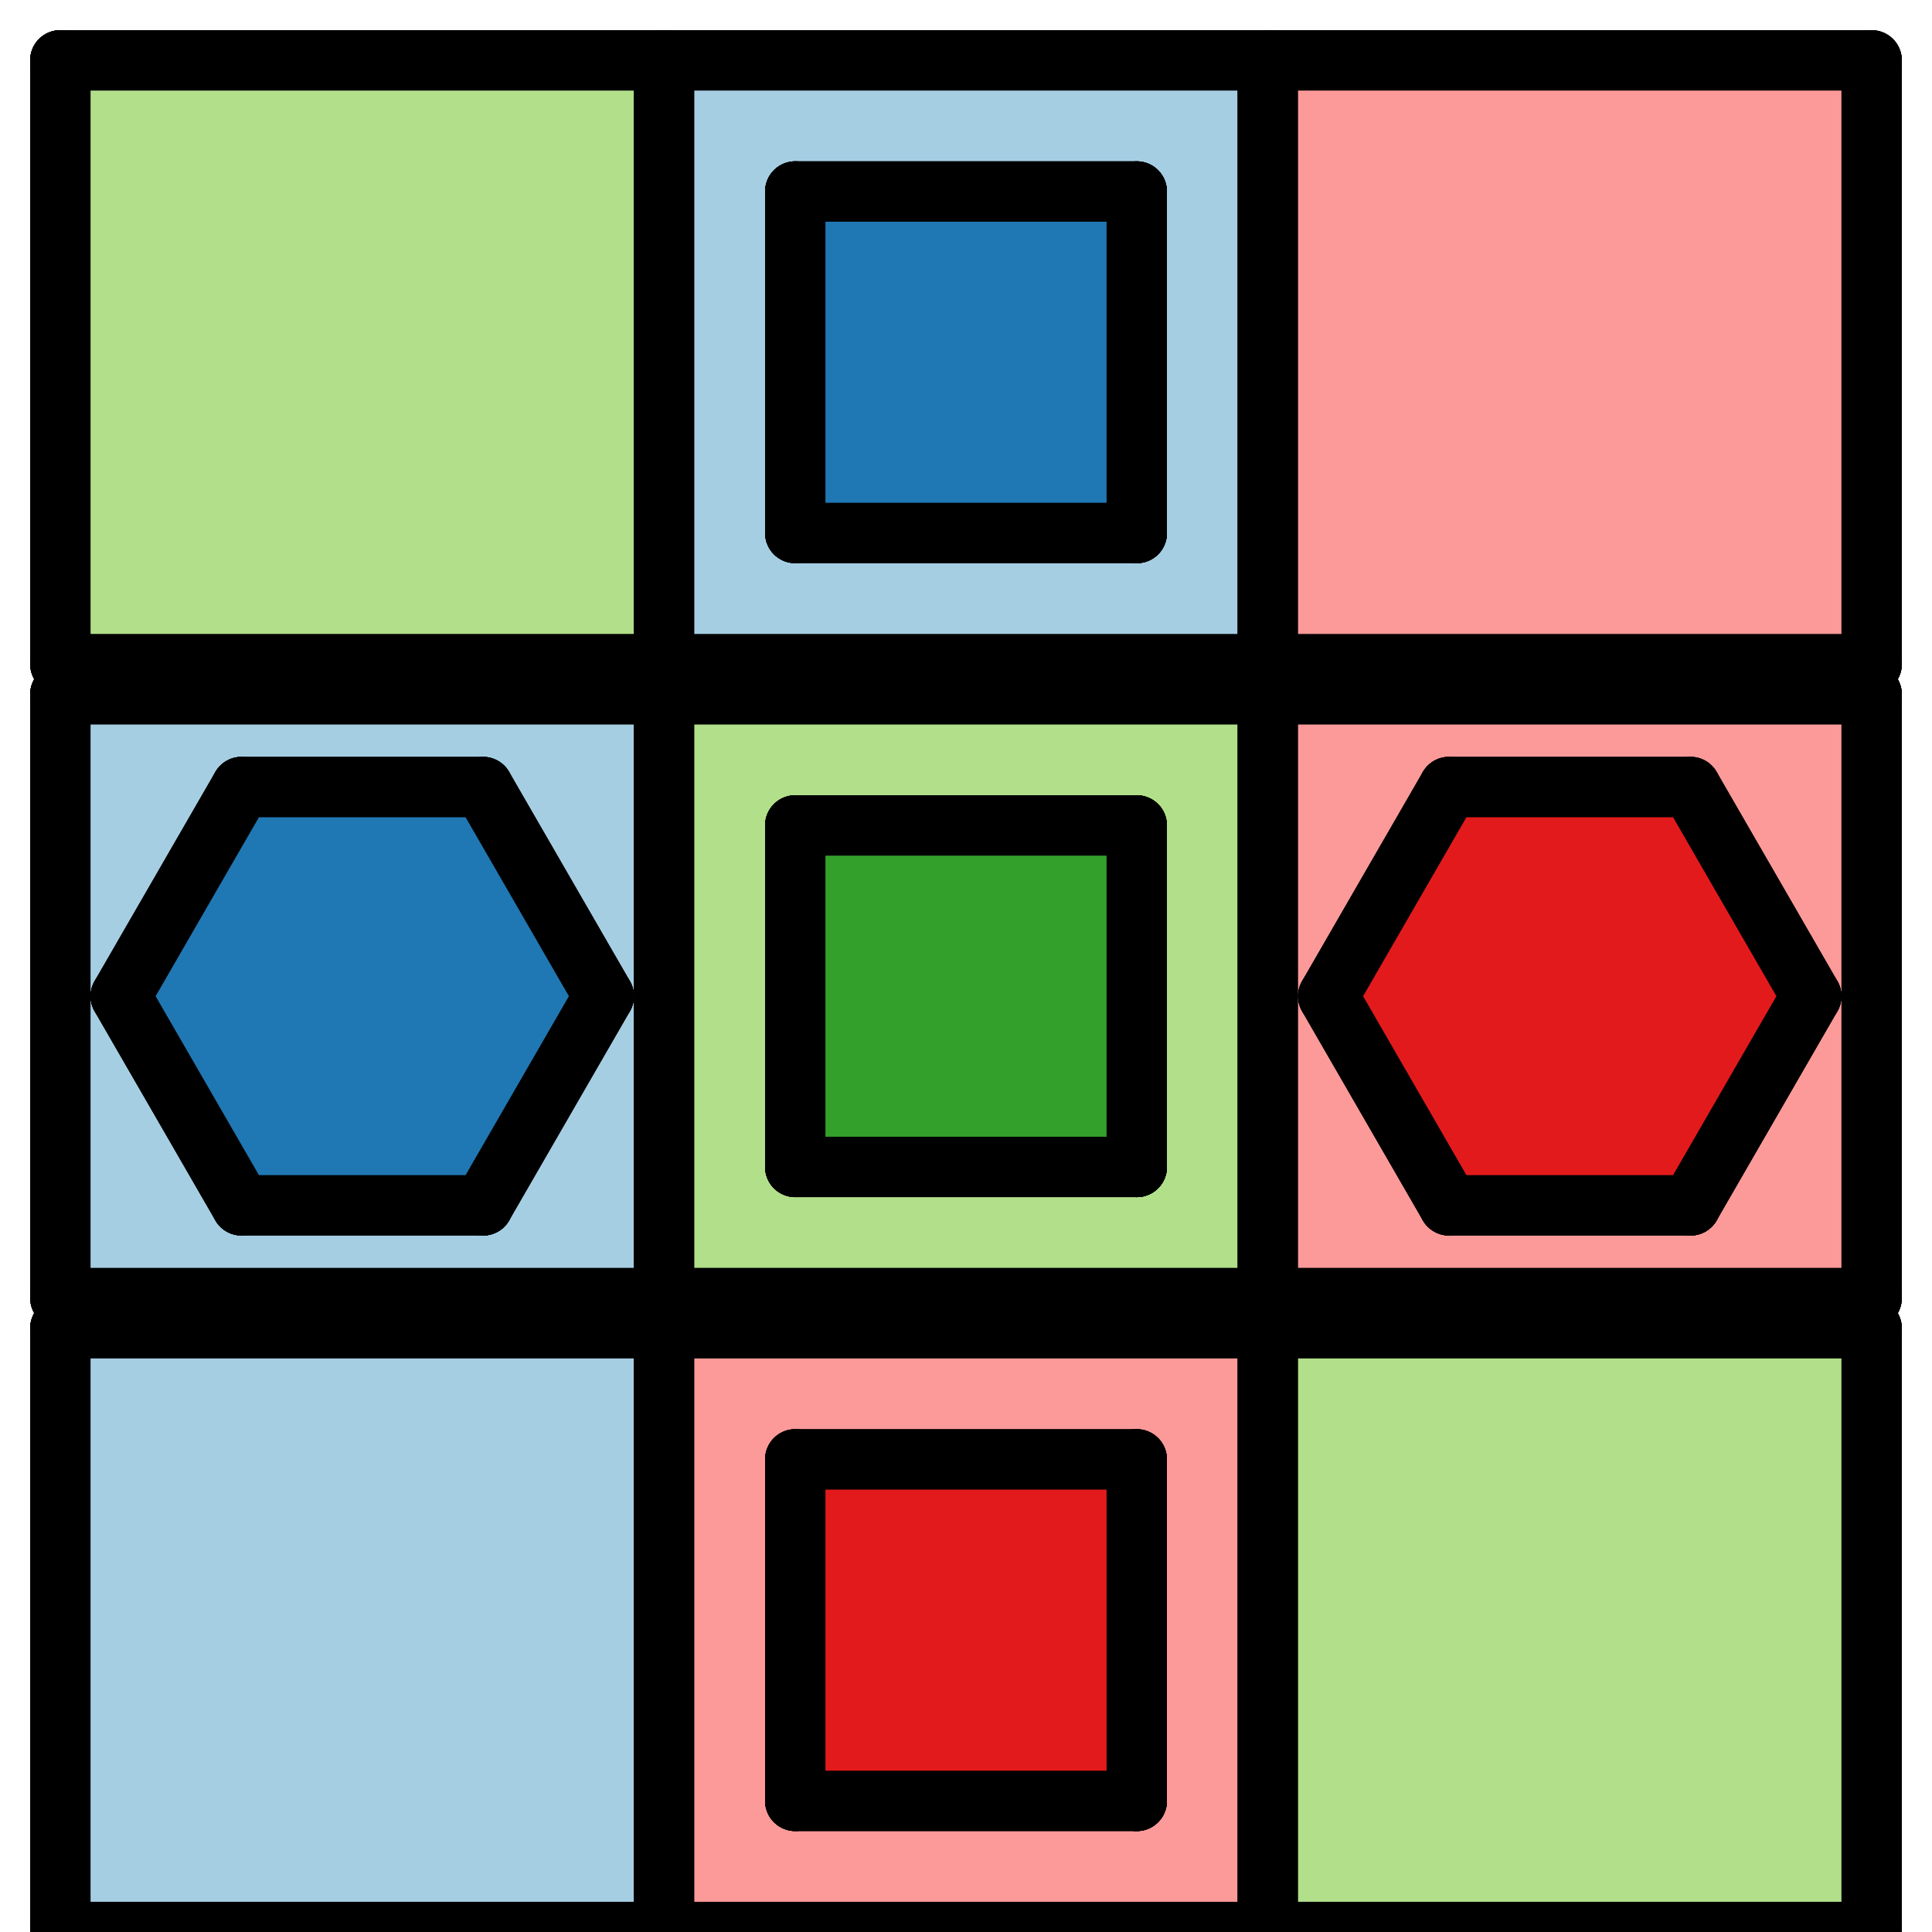 <?xml version="1.0" encoding="utf-8" ?>
<svg baseProfile="full" height="32px" version="1.1" width="32px" xmlns="http://www.w3.org/2000/svg" xmlns:ev="http://www.w3.org/2001/xml-events" xmlns:xlink="http://www.w3.org/1999/xlink"><defs><clipPath id="border_clip"><rect height="32" width="32" x="0" y="0" /></clipPath></defs><line clip-path="url(#border_clip)" stroke="#000000" stroke-linecap="round" stroke-width="1" x1="1.0" x2="1.0" y1="1.0" y2="1.0" /><line clip-path="url(#border_clip)" stroke="#000000" stroke-linecap="round" stroke-width="1" x1="1.0" x2="11.0" y1="1.0" y2="1.0" /><line clip-path="url(#border_clip)" stroke="#000000" stroke-linecap="round" stroke-width="1" x1="11.0" x2="11.0" y1="1.0" y2="11.0" /><line clip-path="url(#border_clip)" stroke="#000000" stroke-linecap="round" stroke-width="1" x1="11.0" x2="1.0" y1="11.0" y2="11.0" /><line clip-path="url(#border_clip)" stroke="#000000" stroke-linecap="round" stroke-width="1" x1="1.0" x2="1.0" y1="11.0" y2="1.0" /><polygon clip-path="url(#border_clip)" fill="#b2df8a" fill-rule="evenodd" points="1.0,1.0 11.0,1.0 11.0,11.0 1.0,11.0 1.0,1.0" /><line clip-path="url(#border_clip)" stroke="#000000" stroke-linecap="round" stroke-width="1" x1="1.0" x2="11.0" y1="1.0" y2="1.0" /><line clip-path="url(#border_clip)" stroke="#000000" stroke-linecap="round" stroke-width="1" x1="11.0" x2="11.0" y1="1.0" y2="11.0" /><line clip-path="url(#border_clip)" stroke="#000000" stroke-linecap="round" stroke-width="1" x1="11.0" x2="1.0" y1="11.0" y2="11.0" /><line clip-path="url(#border_clip)" stroke="#000000" stroke-linecap="round" stroke-width="1" x1="1.0" x2="1.0" y1="11.0" y2="1.0" /><line clip-path="url(#border_clip)" stroke="#000000" stroke-linecap="round" stroke-width="1" x1="1.0" x2="1.0" y1="1.0" y2="1.0" /><line clip-path="url(#border_clip)" stroke="#000000" stroke-linecap="round" stroke-width="1" x1="11.0" x2="11.0" y1="1.0" y2="1.0" /><line clip-path="url(#border_clip)" stroke="#000000" stroke-linecap="round" stroke-width="1" x1="11.0" x2="21.0" y1="1.0" y2="1.0" /><line clip-path="url(#border_clip)" stroke="#000000" stroke-linecap="round" stroke-width="1" x1="21.0" x2="21.0" y1="1.0" y2="11.0" /><line clip-path="url(#border_clip)" stroke="#000000" stroke-linecap="round" stroke-width="1" x1="21.0" x2="11.0" y1="11.0" y2="11.0" /><line clip-path="url(#border_clip)" stroke="#000000" stroke-linecap="round" stroke-width="1" x1="11.0" x2="11.0" y1="11.0" y2="1.0" /><polygon clip-path="url(#border_clip)" fill="#a6cee3" fill-rule="evenodd" points="11.0,1.0 21.0,1.0 21.0,11.0 11.0,11.0 11.0,1.0" /><line clip-path="url(#border_clip)" stroke="#000000" stroke-linecap="round" stroke-width="1" x1="11.0" x2="21.0" y1="1.0" y2="1.0" /><line clip-path="url(#border_clip)" stroke="#000000" stroke-linecap="round" stroke-width="1" x1="21.0" x2="21.0" y1="1.0" y2="11.0" /><line clip-path="url(#border_clip)" stroke="#000000" stroke-linecap="round" stroke-width="1" x1="21.0" x2="11.0" y1="11.0" y2="11.0" /><line clip-path="url(#border_clip)" stroke="#000000" stroke-linecap="round" stroke-width="1" x1="11.0" x2="11.0" y1="11.0" y2="1.0" /><line clip-path="url(#border_clip)" stroke="#000000" stroke-linecap="round" stroke-width="1" x1="11.0" x2="11.0" y1="1.0" y2="1.0" /><line clip-path="url(#border_clip)" stroke="#000000" stroke-linecap="round" stroke-width="1" x1="21.0" x2="21.0" y1="1.0" y2="1.0" /><line clip-path="url(#border_clip)" stroke="#000000" stroke-linecap="round" stroke-width="1" x1="21.0" x2="31.0" y1="1.0" y2="1.0" /><line clip-path="url(#border_clip)" stroke="#000000" stroke-linecap="round" stroke-width="1" x1="31.0" x2="31.0" y1="1.0" y2="11.0" /><line clip-path="url(#border_clip)" stroke="#000000" stroke-linecap="round" stroke-width="1" x1="31.0" x2="21.0" y1="11.0" y2="11.0" /><line clip-path="url(#border_clip)" stroke="#000000" stroke-linecap="round" stroke-width="1" x1="21.0" x2="21.0" y1="11.0" y2="1.0" /><polygon clip-path="url(#border_clip)" fill="#fb9a99" fill-rule="evenodd" points="21.0,1.0 31.0,1.0 31.0,11.0 21.0,11.0 21.0,1.0" /><line clip-path="url(#border_clip)" stroke="#000000" stroke-linecap="round" stroke-width="1" x1="21.0" x2="31.0" y1="1.0" y2="1.0" /><line clip-path="url(#border_clip)" stroke="#000000" stroke-linecap="round" stroke-width="1" x1="31.0" x2="31.0" y1="1.0" y2="11.0" /><line clip-path="url(#border_clip)" stroke="#000000" stroke-linecap="round" stroke-width="1" x1="31.0" x2="21.0" y1="11.0" y2="11.0" /><line clip-path="url(#border_clip)" stroke="#000000" stroke-linecap="round" stroke-width="1" x1="21.0" x2="21.0" y1="11.0" y2="1.0" /><line clip-path="url(#border_clip)" stroke="#000000" stroke-linecap="round" stroke-width="1" x1="21.0" x2="21.0" y1="1.0" y2="1.0" /><line clip-path="url(#border_clip)" stroke="#000000" stroke-linecap="round" stroke-width="1" x1="18.828" x2="18.828" y1="8.828" y2="8.828" /><line clip-path="url(#border_clip)" stroke="#000000" stroke-linecap="round" stroke-width="1" x1="18.828" x2="18.828" y1="8.828" y2="3.172" /><line clip-path="url(#border_clip)" stroke="#000000" stroke-linecap="round" stroke-width="1" x1="18.828" x2="13.172" y1="3.172" y2="3.172" /><line clip-path="url(#border_clip)" stroke="#000000" stroke-linecap="round" stroke-width="1" x1="13.172" x2="13.172" y1="3.172" y2="8.828" /><line clip-path="url(#border_clip)" stroke="#000000" stroke-linecap="round" stroke-width="1" x1="13.172" x2="18.828" y1="8.828" y2="8.828" /><polygon clip-path="url(#border_clip)" fill="#1f78b4" fill-rule="evenodd" points="18.828,8.828 18.828,3.172 13.172,3.172 13.172,8.828 18.828,8.828" /><line clip-path="url(#border_clip)" stroke="#000000" stroke-linecap="round" stroke-width="1" x1="18.828" x2="18.828" y1="8.828" y2="3.172" /><line clip-path="url(#border_clip)" stroke="#000000" stroke-linecap="round" stroke-width="1" x1="18.828" x2="13.172" y1="3.172" y2="3.172" /><line clip-path="url(#border_clip)" stroke="#000000" stroke-linecap="round" stroke-width="1" x1="13.172" x2="13.172" y1="3.172" y2="8.828" /><line clip-path="url(#border_clip)" stroke="#000000" stroke-linecap="round" stroke-width="1" x1="13.172" x2="18.828" y1="8.828" y2="8.828" /><line clip-path="url(#border_clip)" stroke="#000000" stroke-linecap="round" stroke-width="1" x1="18.828" x2="18.828" y1="8.828" y2="8.828" /><line clip-path="url(#border_clip)" stroke="#000000" stroke-linecap="round" stroke-width="1" x1="1.0" x2="1.0" y1="11.5" y2="11.5" /><line clip-path="url(#border_clip)" stroke="#000000" stroke-linecap="round" stroke-width="1" x1="1.0" x2="11.0" y1="11.5" y2="11.5" /><line clip-path="url(#border_clip)" stroke="#000000" stroke-linecap="round" stroke-width="1" x1="11.0" x2="11.0" y1="11.5" y2="21.5" /><line clip-path="url(#border_clip)" stroke="#000000" stroke-linecap="round" stroke-width="1" x1="11.0" x2="1.0" y1="21.5" y2="21.5" /><line clip-path="url(#border_clip)" stroke="#000000" stroke-linecap="round" stroke-width="1" x1="1.0" x2="1.0" y1="21.5" y2="11.5" /><polygon clip-path="url(#border_clip)" fill="#a6cee3" fill-rule="evenodd" points="1.0,11.5 11.0,11.5 11.0,21.5 1.0,21.5 1.0,11.5" /><line clip-path="url(#border_clip)" stroke="#000000" stroke-linecap="round" stroke-width="1" x1="1.0" x2="11.0" y1="11.5" y2="11.5" /><line clip-path="url(#border_clip)" stroke="#000000" stroke-linecap="round" stroke-width="1" x1="11.0" x2="11.0" y1="11.5" y2="21.5" /><line clip-path="url(#border_clip)" stroke="#000000" stroke-linecap="round" stroke-width="1" x1="11.0" x2="1.0" y1="21.5" y2="21.5" /><line clip-path="url(#border_clip)" stroke="#000000" stroke-linecap="round" stroke-width="1" x1="1.0" x2="1.0" y1="21.5" y2="11.5" /><line clip-path="url(#border_clip)" stroke="#000000" stroke-linecap="round" stroke-width="1" x1="1.0" x2="1.0" y1="11.5" y2="11.5" /><line clip-path="url(#border_clip)" stroke="#000000" stroke-linecap="round" stroke-width="1" x1="11.0" x2="11.0" y1="11.5" y2="11.5" /><line clip-path="url(#border_clip)" stroke="#000000" stroke-linecap="round" stroke-width="1" x1="11.0" x2="21.0" y1="11.5" y2="11.5" /><line clip-path="url(#border_clip)" stroke="#000000" stroke-linecap="round" stroke-width="1" x1="21.0" x2="21.0" y1="11.5" y2="21.5" /><line clip-path="url(#border_clip)" stroke="#000000" stroke-linecap="round" stroke-width="1" x1="21.0" x2="11.0" y1="21.5" y2="21.5" /><line clip-path="url(#border_clip)" stroke="#000000" stroke-linecap="round" stroke-width="1" x1="11.0" x2="11.0" y1="21.5" y2="11.5" /><polygon clip-path="url(#border_clip)" fill="#b2df8a" fill-rule="evenodd" points="11.0,11.5 21.0,11.5 21.0,21.5 11.0,21.5 11.0,11.5" /><line clip-path="url(#border_clip)" stroke="#000000" stroke-linecap="round" stroke-width="1" x1="11.0" x2="21.0" y1="11.5" y2="11.5" /><line clip-path="url(#border_clip)" stroke="#000000" stroke-linecap="round" stroke-width="1" x1="21.0" x2="21.0" y1="11.5" y2="21.5" /><line clip-path="url(#border_clip)" stroke="#000000" stroke-linecap="round" stroke-width="1" x1="21.0" x2="11.0" y1="21.5" y2="21.5" /><line clip-path="url(#border_clip)" stroke="#000000" stroke-linecap="round" stroke-width="1" x1="11.0" x2="11.0" y1="21.5" y2="11.5" /><line clip-path="url(#border_clip)" stroke="#000000" stroke-linecap="round" stroke-width="1" x1="11.0" x2="11.0" y1="11.5" y2="11.5" /><line clip-path="url(#border_clip)" stroke="#000000" stroke-linecap="round" stroke-width="1" x1="21.0" x2="21.0" y1="11.5" y2="11.5" /><line clip-path="url(#border_clip)" stroke="#000000" stroke-linecap="round" stroke-width="1" x1="21.0" x2="31.0" y1="11.5" y2="11.5" /><line clip-path="url(#border_clip)" stroke="#000000" stroke-linecap="round" stroke-width="1" x1="31.0" x2="31.0" y1="11.5" y2="21.5" /><line clip-path="url(#border_clip)" stroke="#000000" stroke-linecap="round" stroke-width="1" x1="31.0" x2="21.0" y1="21.5" y2="21.5" /><line clip-path="url(#border_clip)" stroke="#000000" stroke-linecap="round" stroke-width="1" x1="21.0" x2="21.0" y1="21.5" y2="11.5" /><polygon clip-path="url(#border_clip)" fill="#fb9a99" fill-rule="evenodd" points="21.0,11.5 31.0,11.5 31.0,21.5 21.0,21.5 21.0,11.5" /><line clip-path="url(#border_clip)" stroke="#000000" stroke-linecap="round" stroke-width="1" x1="21.0" x2="31.0" y1="11.5" y2="11.5" /><line clip-path="url(#border_clip)" stroke="#000000" stroke-linecap="round" stroke-width="1" x1="31.0" x2="31.0" y1="11.5" y2="21.5" /><line clip-path="url(#border_clip)" stroke="#000000" stroke-linecap="round" stroke-width="1" x1="31.0" x2="21.0" y1="21.5" y2="21.5" /><line clip-path="url(#border_clip)" stroke="#000000" stroke-linecap="round" stroke-width="1" x1="21.0" x2="21.0" y1="21.5" y2="11.5" /><line clip-path="url(#border_clip)" stroke="#000000" stroke-linecap="round" stroke-width="1" x1="21.0" x2="21.0" y1="11.5" y2="11.5" /><line clip-path="url(#border_clip)" stroke="#000000" stroke-linecap="round" stroke-width="1" x1="8.0" x2="8.0" y1="19.964" y2="19.964" /><line clip-path="url(#border_clip)" stroke="#000000" stroke-linecap="round" stroke-width="1" x1="8.0" x2="10.0" y1="19.964" y2="16.5" /><line clip-path="url(#border_clip)" stroke="#000000" stroke-linecap="round" stroke-width="1" x1="10.0" x2="8.0" y1="16.5" y2="13.036" /><line clip-path="url(#border_clip)" stroke="#000000" stroke-linecap="round" stroke-width="1" x1="8.0" x2="4.0" y1="13.036" y2="13.036" /><line clip-path="url(#border_clip)" stroke="#000000" stroke-linecap="round" stroke-width="1" x1="4.0" x2="2.0" y1="13.036" y2="16.5" /><line clip-path="url(#border_clip)" stroke="#000000" stroke-linecap="round" stroke-width="1" x1="2.0" x2="4.0" y1="16.5" y2="19.964" /><line clip-path="url(#border_clip)" stroke="#000000" stroke-linecap="round" stroke-width="1" x1="4.0" x2="8.0" y1="19.964" y2="19.964" /><polygon clip-path="url(#border_clip)" fill="#1f78b4" fill-rule="evenodd" points="8.0,19.964 10.0,16.5 8.0,13.036 4.0,13.036 2.0,16.5 4.0,19.964 8.0,19.964" /><line clip-path="url(#border_clip)" stroke="#000000" stroke-linecap="round" stroke-width="1" x1="8.0" x2="10.0" y1="19.964" y2="16.5" /><line clip-path="url(#border_clip)" stroke="#000000" stroke-linecap="round" stroke-width="1" x1="10.0" x2="8.0" y1="16.5" y2="13.036" /><line clip-path="url(#border_clip)" stroke="#000000" stroke-linecap="round" stroke-width="1" x1="8.0" x2="4.0" y1="13.036" y2="13.036" /><line clip-path="url(#border_clip)" stroke="#000000" stroke-linecap="round" stroke-width="1" x1="4.0" x2="2.0" y1="13.036" y2="16.5" /><line clip-path="url(#border_clip)" stroke="#000000" stroke-linecap="round" stroke-width="1" x1="2.0" x2="4.0" y1="16.5" y2="19.964" /><line clip-path="url(#border_clip)" stroke="#000000" stroke-linecap="round" stroke-width="1" x1="4.0" x2="8.0" y1="19.964" y2="19.964" /><line clip-path="url(#border_clip)" stroke="#000000" stroke-linecap="round" stroke-width="1" x1="8.0" x2="8.0" y1="19.964" y2="19.964" /><line clip-path="url(#border_clip)" stroke="#000000" stroke-linecap="round" stroke-width="1" x1="18.828" x2="18.828" y1="19.328" y2="19.328" /><line clip-path="url(#border_clip)" stroke="#000000" stroke-linecap="round" stroke-width="1" x1="18.828" x2="18.828" y1="19.328" y2="13.672" /><line clip-path="url(#border_clip)" stroke="#000000" stroke-linecap="round" stroke-width="1" x1="18.828" x2="13.172" y1="13.672" y2="13.672" /><line clip-path="url(#border_clip)" stroke="#000000" stroke-linecap="round" stroke-width="1" x1="13.172" x2="13.172" y1="13.672" y2="19.328" /><line clip-path="url(#border_clip)" stroke="#000000" stroke-linecap="round" stroke-width="1" x1="13.172" x2="18.828" y1="19.328" y2="19.328" /><polygon clip-path="url(#border_clip)" fill="#33a02c" fill-rule="evenodd" points="18.828,19.328 18.828,13.672 13.172,13.672 13.172,19.328 18.828,19.328" /><line clip-path="url(#border_clip)" stroke="#000000" stroke-linecap="round" stroke-width="1" x1="18.828" x2="18.828" y1="19.328" y2="13.672" /><line clip-path="url(#border_clip)" stroke="#000000" stroke-linecap="round" stroke-width="1" x1="18.828" x2="13.172" y1="13.672" y2="13.672" /><line clip-path="url(#border_clip)" stroke="#000000" stroke-linecap="round" stroke-width="1" x1="13.172" x2="13.172" y1="13.672" y2="19.328" /><line clip-path="url(#border_clip)" stroke="#000000" stroke-linecap="round" stroke-width="1" x1="13.172" x2="18.828" y1="19.328" y2="19.328" /><line clip-path="url(#border_clip)" stroke="#000000" stroke-linecap="round" stroke-width="1" x1="18.828" x2="18.828" y1="19.328" y2="19.328" /><line clip-path="url(#border_clip)" stroke="#000000" stroke-linecap="round" stroke-width="1" x1="28.0" x2="28.0" y1="19.964" y2="19.964" /><line clip-path="url(#border_clip)" stroke="#000000" stroke-linecap="round" stroke-width="1" x1="28.0" x2="30.0" y1="19.964" y2="16.5" /><line clip-path="url(#border_clip)" stroke="#000000" stroke-linecap="round" stroke-width="1" x1="30.0" x2="28.0" y1="16.5" y2="13.036" /><line clip-path="url(#border_clip)" stroke="#000000" stroke-linecap="round" stroke-width="1" x1="28.0" x2="24.0" y1="13.036" y2="13.036" /><line clip-path="url(#border_clip)" stroke="#000000" stroke-linecap="round" stroke-width="1" x1="24.0" x2="22.0" y1="13.036" y2="16.5" /><line clip-path="url(#border_clip)" stroke="#000000" stroke-linecap="round" stroke-width="1" x1="22.0" x2="24.0" y1="16.5" y2="19.964" /><line clip-path="url(#border_clip)" stroke="#000000" stroke-linecap="round" stroke-width="1" x1="24.0" x2="28.0" y1="19.964" y2="19.964" /><polygon clip-path="url(#border_clip)" fill="#e31a1c" fill-rule="evenodd" points="28.0,19.964 30.0,16.5 28.0,13.036 24.0,13.036 22.0,16.5 24.0,19.964 28.0,19.964" /><line clip-path="url(#border_clip)" stroke="#000000" stroke-linecap="round" stroke-width="1" x1="28.0" x2="30.0" y1="19.964" y2="16.5" /><line clip-path="url(#border_clip)" stroke="#000000" stroke-linecap="round" stroke-width="1" x1="30.0" x2="28.0" y1="16.5" y2="13.036" /><line clip-path="url(#border_clip)" stroke="#000000" stroke-linecap="round" stroke-width="1" x1="28.0" x2="24.0" y1="13.036" y2="13.036" /><line clip-path="url(#border_clip)" stroke="#000000" stroke-linecap="round" stroke-width="1" x1="24.0" x2="22.0" y1="13.036" y2="16.5" /><line clip-path="url(#border_clip)" stroke="#000000" stroke-linecap="round" stroke-width="1" x1="22.0" x2="24.0" y1="16.5" y2="19.964" /><line clip-path="url(#border_clip)" stroke="#000000" stroke-linecap="round" stroke-width="1" x1="24.0" x2="28.0" y1="19.964" y2="19.964" /><line clip-path="url(#border_clip)" stroke="#000000" stroke-linecap="round" stroke-width="1" x1="28.0" x2="28.0" y1="19.964" y2="19.964" /><line clip-path="url(#border_clip)" stroke="#000000" stroke-linecap="round" stroke-width="1" x1="1.0" x2="1.0" y1="22.0" y2="22.0" /><line clip-path="url(#border_clip)" stroke="#000000" stroke-linecap="round" stroke-width="1" x1="1.0" x2="11.0" y1="22.0" y2="22.0" /><line clip-path="url(#border_clip)" stroke="#000000" stroke-linecap="round" stroke-width="1" x1="11.0" x2="11.0" y1="22.0" y2="32.0" /><line clip-path="url(#border_clip)" stroke="#000000" stroke-linecap="round" stroke-width="1" x1="11.0" x2="1.0" y1="32.0" y2="32.0" /><line clip-path="url(#border_clip)" stroke="#000000" stroke-linecap="round" stroke-width="1" x1="1.0" x2="1.0" y1="32.0" y2="22.0" /><polygon clip-path="url(#border_clip)" fill="#a6cee3" fill-rule="evenodd" points="1.0,22.0 11.0,22.0 11.0,32.0 1.0,32.0 1.0,22.0" /><line clip-path="url(#border_clip)" stroke="#000000" stroke-linecap="round" stroke-width="1" x1="1.0" x2="11.0" y1="22.0" y2="22.0" /><line clip-path="url(#border_clip)" stroke="#000000" stroke-linecap="round" stroke-width="1" x1="11.0" x2="11.0" y1="22.0" y2="32.0" /><line clip-path="url(#border_clip)" stroke="#000000" stroke-linecap="round" stroke-width="1" x1="11.0" x2="1.0" y1="32.0" y2="32.0" /><line clip-path="url(#border_clip)" stroke="#000000" stroke-linecap="round" stroke-width="1" x1="1.0" x2="1.0" y1="32.0" y2="22.0" /><line clip-path="url(#border_clip)" stroke="#000000" stroke-linecap="round" stroke-width="1" x1="1.0" x2="1.0" y1="22.0" y2="22.0" /><line clip-path="url(#border_clip)" stroke="#000000" stroke-linecap="round" stroke-width="1" x1="11.0" x2="11.0" y1="22.0" y2="22.0" /><line clip-path="url(#border_clip)" stroke="#000000" stroke-linecap="round" stroke-width="1" x1="11.0" x2="21.0" y1="22.0" y2="22.0" /><line clip-path="url(#border_clip)" stroke="#000000" stroke-linecap="round" stroke-width="1" x1="21.0" x2="21.0" y1="22.0" y2="32.0" /><line clip-path="url(#border_clip)" stroke="#000000" stroke-linecap="round" stroke-width="1" x1="21.0" x2="11.0" y1="32.0" y2="32.0" /><line clip-path="url(#border_clip)" stroke="#000000" stroke-linecap="round" stroke-width="1" x1="11.0" x2="11.0" y1="32.0" y2="22.0" /><polygon clip-path="url(#border_clip)" fill="#fb9a99" fill-rule="evenodd" points="11.0,22.0 21.0,22.0 21.0,32.0 11.0,32.0 11.0,22.0" /><line clip-path="url(#border_clip)" stroke="#000000" stroke-linecap="round" stroke-width="1" x1="11.0" x2="21.0" y1="22.0" y2="22.0" /><line clip-path="url(#border_clip)" stroke="#000000" stroke-linecap="round" stroke-width="1" x1="21.0" x2="21.0" y1="22.0" y2="32.0" /><line clip-path="url(#border_clip)" stroke="#000000" stroke-linecap="round" stroke-width="1" x1="21.0" x2="11.0" y1="32.0" y2="32.0" /><line clip-path="url(#border_clip)" stroke="#000000" stroke-linecap="round" stroke-width="1" x1="11.0" x2="11.0" y1="32.0" y2="22.0" /><line clip-path="url(#border_clip)" stroke="#000000" stroke-linecap="round" stroke-width="1" x1="11.0" x2="11.0" y1="22.0" y2="22.0" /><line clip-path="url(#border_clip)" stroke="#000000" stroke-linecap="round" stroke-width="1" x1="21.0" x2="21.0" y1="22.0" y2="22.0" /><line clip-path="url(#border_clip)" stroke="#000000" stroke-linecap="round" stroke-width="1" x1="21.0" x2="31.0" y1="22.0" y2="22.0" /><line clip-path="url(#border_clip)" stroke="#000000" stroke-linecap="round" stroke-width="1" x1="31.0" x2="31.0" y1="22.0" y2="32.0" /><line clip-path="url(#border_clip)" stroke="#000000" stroke-linecap="round" stroke-width="1" x1="31.0" x2="21.0" y1="32.0" y2="32.0" /><line clip-path="url(#border_clip)" stroke="#000000" stroke-linecap="round" stroke-width="1" x1="21.0" x2="21.0" y1="32.0" y2="22.0" /><polygon clip-path="url(#border_clip)" fill="#b2df8a" fill-rule="evenodd" points="21.0,22.0 31.0,22.0 31.0,32.0 21.0,32.0 21.0,22.0" /><line clip-path="url(#border_clip)" stroke="#000000" stroke-linecap="round" stroke-width="1" x1="21.0" x2="31.0" y1="22.0" y2="22.0" /><line clip-path="url(#border_clip)" stroke="#000000" stroke-linecap="round" stroke-width="1" x1="31.0" x2="31.0" y1="22.0" y2="32.0" /><line clip-path="url(#border_clip)" stroke="#000000" stroke-linecap="round" stroke-width="1" x1="31.0" x2="21.0" y1="32.0" y2="32.0" /><line clip-path="url(#border_clip)" stroke="#000000" stroke-linecap="round" stroke-width="1" x1="21.0" x2="21.0" y1="32.0" y2="22.0" /><line clip-path="url(#border_clip)" stroke="#000000" stroke-linecap="round" stroke-width="1" x1="21.0" x2="21.0" y1="22.0" y2="22.0" /><line clip-path="url(#border_clip)" stroke="#000000" stroke-linecap="round" stroke-width="1" x1="18.828" x2="18.828" y1="29.828" y2="29.828" /><line clip-path="url(#border_clip)" stroke="#000000" stroke-linecap="round" stroke-width="1" x1="18.828" x2="18.828" y1="29.828" y2="24.172" /><line clip-path="url(#border_clip)" stroke="#000000" stroke-linecap="round" stroke-width="1" x1="18.828" x2="13.172" y1="24.172" y2="24.172" /><line clip-path="url(#border_clip)" stroke="#000000" stroke-linecap="round" stroke-width="1" x1="13.172" x2="13.172" y1="24.172" y2="29.828" /><line clip-path="url(#border_clip)" stroke="#000000" stroke-linecap="round" stroke-width="1" x1="13.172" x2="18.828" y1="29.828" y2="29.828" /><polygon clip-path="url(#border_clip)" fill="#e31a1c" fill-rule="evenodd" points="18.828,29.828 18.828,24.172 13.172,24.172 13.172,29.828 18.828,29.828" /><line clip-path="url(#border_clip)" stroke="#000000" stroke-linecap="round" stroke-width="1" x1="18.828" x2="18.828" y1="29.828" y2="24.172" /><line clip-path="url(#border_clip)" stroke="#000000" stroke-linecap="round" stroke-width="1" x1="18.828" x2="13.172" y1="24.172" y2="24.172" /><line clip-path="url(#border_clip)" stroke="#000000" stroke-linecap="round" stroke-width="1" x1="13.172" x2="13.172" y1="24.172" y2="29.828" /><line clip-path="url(#border_clip)" stroke="#000000" stroke-linecap="round" stroke-width="1" x1="13.172" x2="18.828" y1="29.828" y2="29.828" /><line clip-path="url(#border_clip)" stroke="#000000" stroke-linecap="round" stroke-width="1" x1="18.828" x2="18.828" y1="29.828" y2="29.828" /></svg>